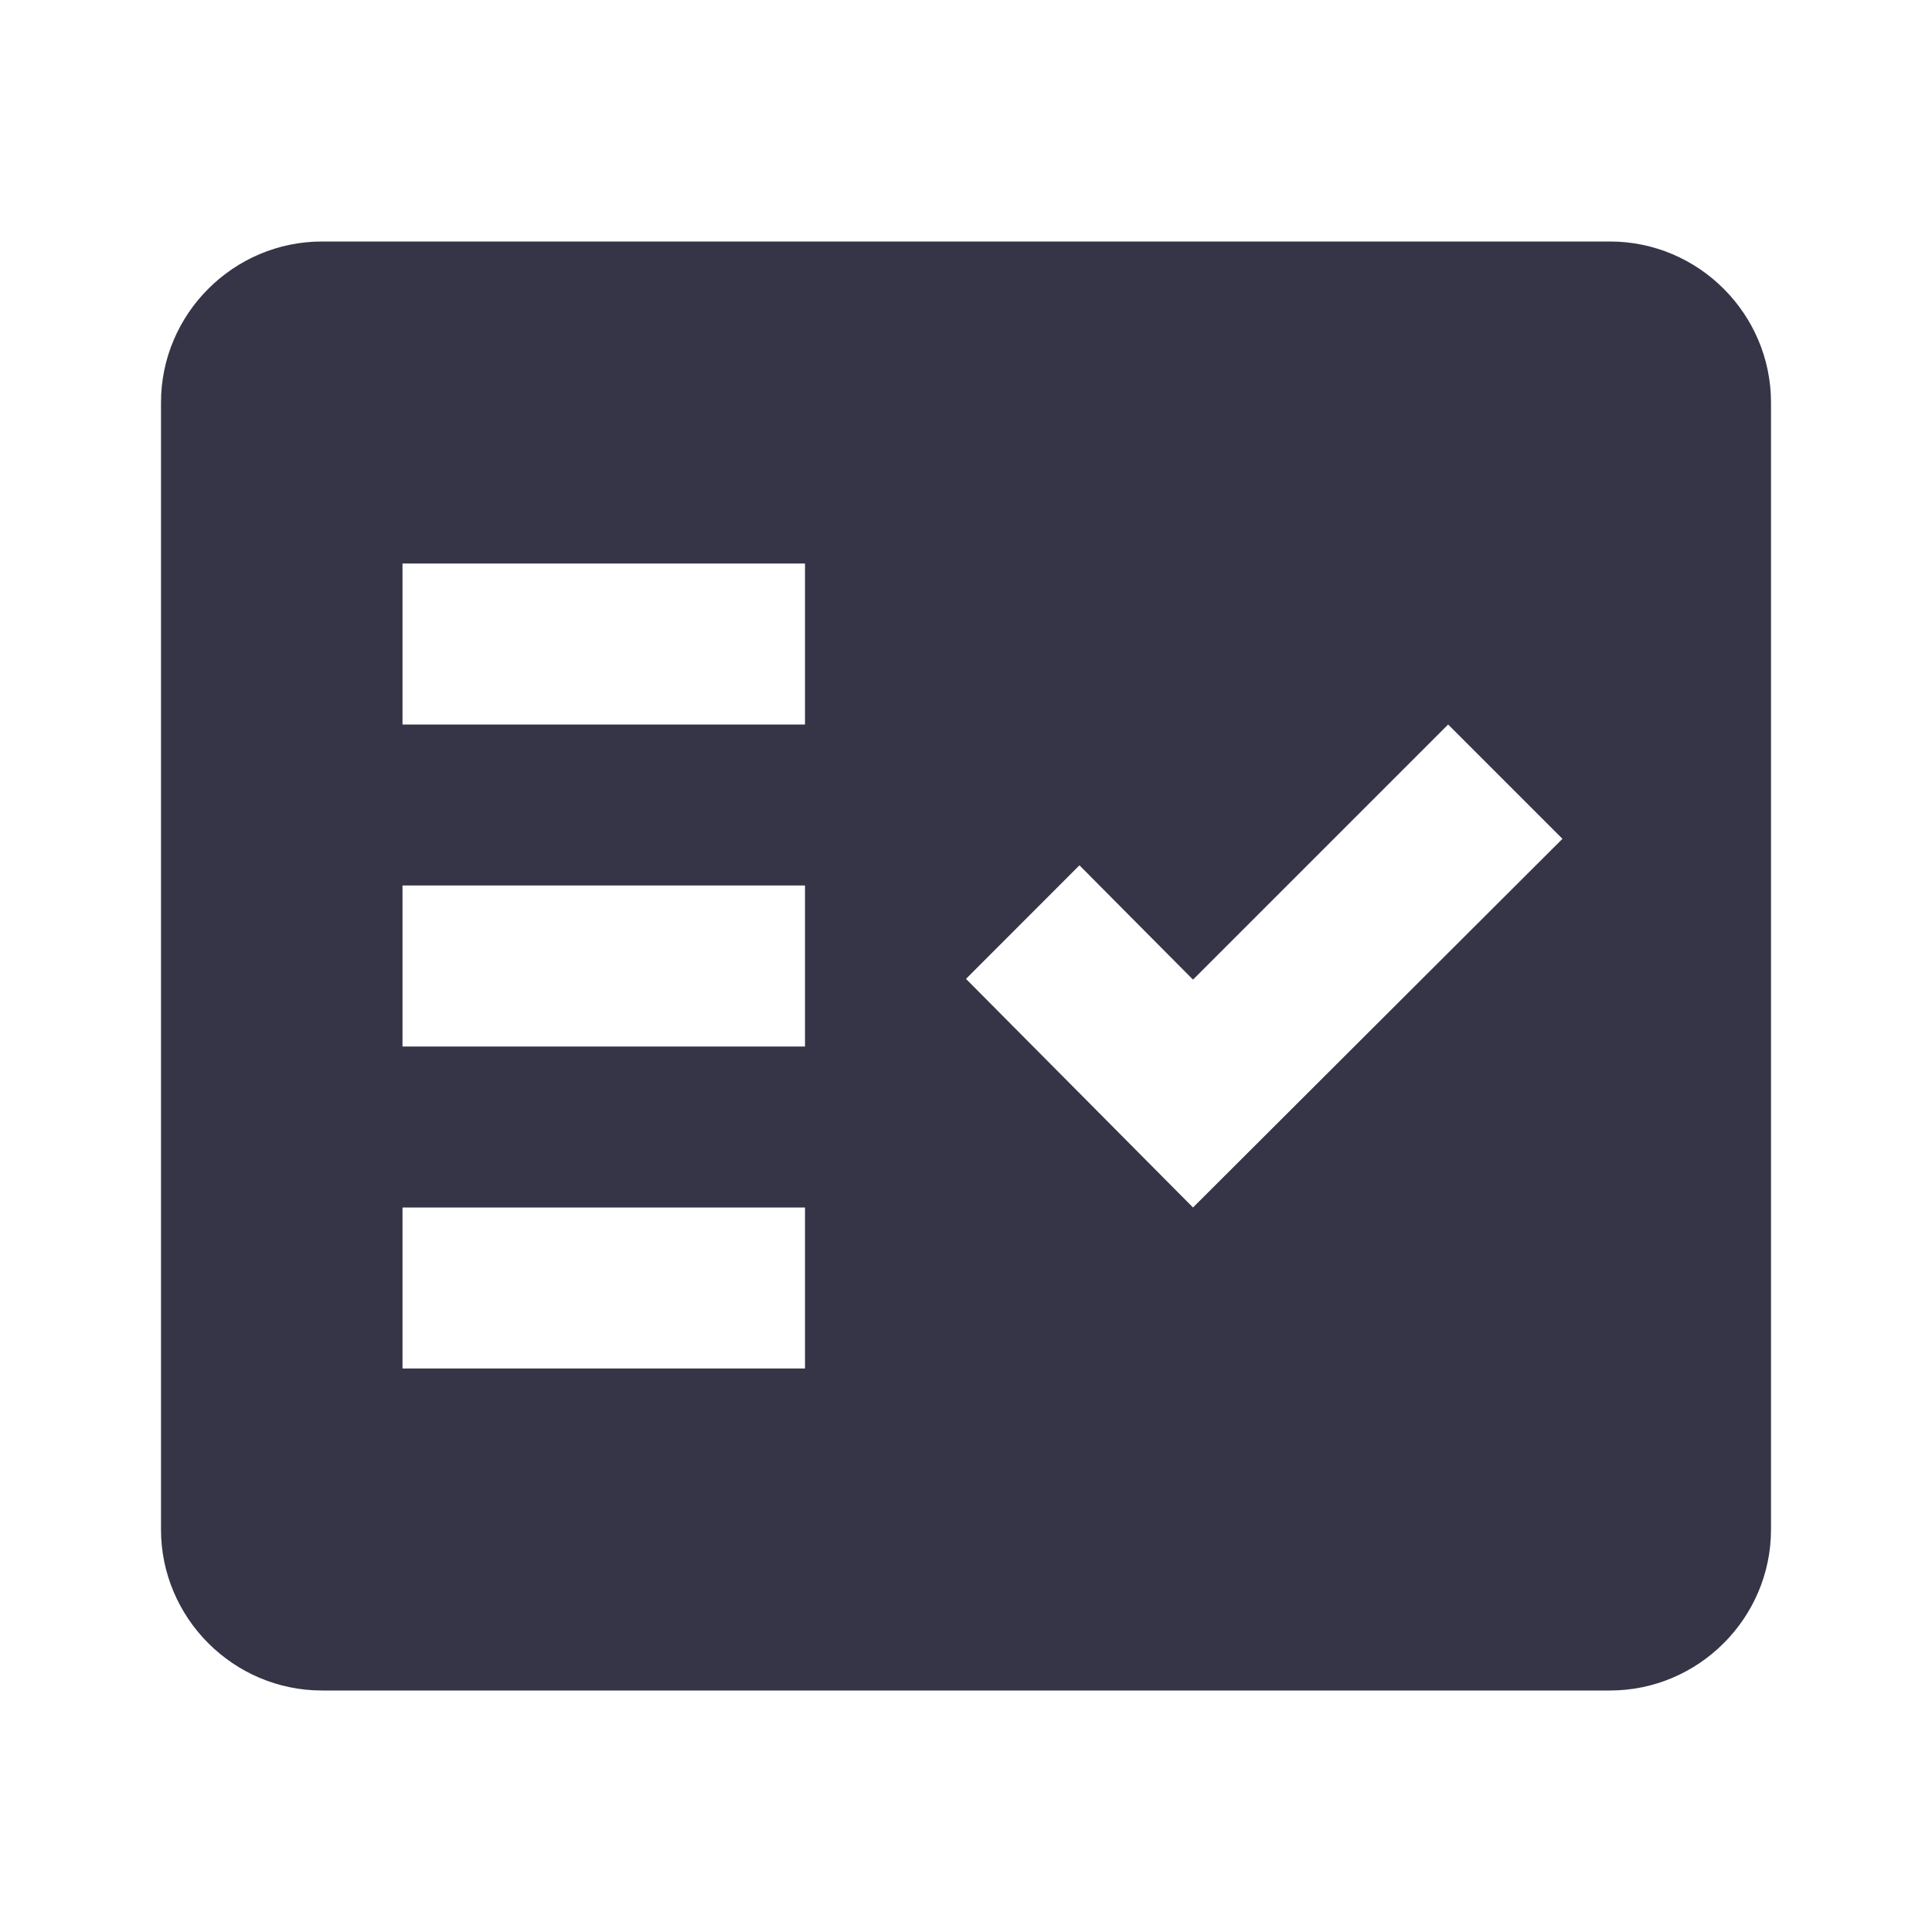 <svg width="18" height="18" viewBox="0 0 18 18" fill="none" xmlns="http://www.w3.org/2000/svg">
<path fill-rule="evenodd" clip-rule="evenodd" d="M15 2.25H3C2.175 2.25 1.5 2.925 1.5 3.75V14.25C1.5 15.075 2.175 15.75 3 15.75H15C15.825 15.75 16.5 15.075 16.5 14.25V3.75C16.5 2.925 15.825 2.25 15 2.25ZM7.5 12.75H3.75V11.25H7.5V12.75ZM7.5 9.75H3.75V8.25H7.5V9.75ZM7.5 6.75H3.75V5.25H7.5V6.75ZM11.115 11.25L9 9.12L10.057 8.062L11.115 9.127L13.492 6.75L14.557 7.815L11.115 11.25Z" fill="#353547"/>
</svg>
